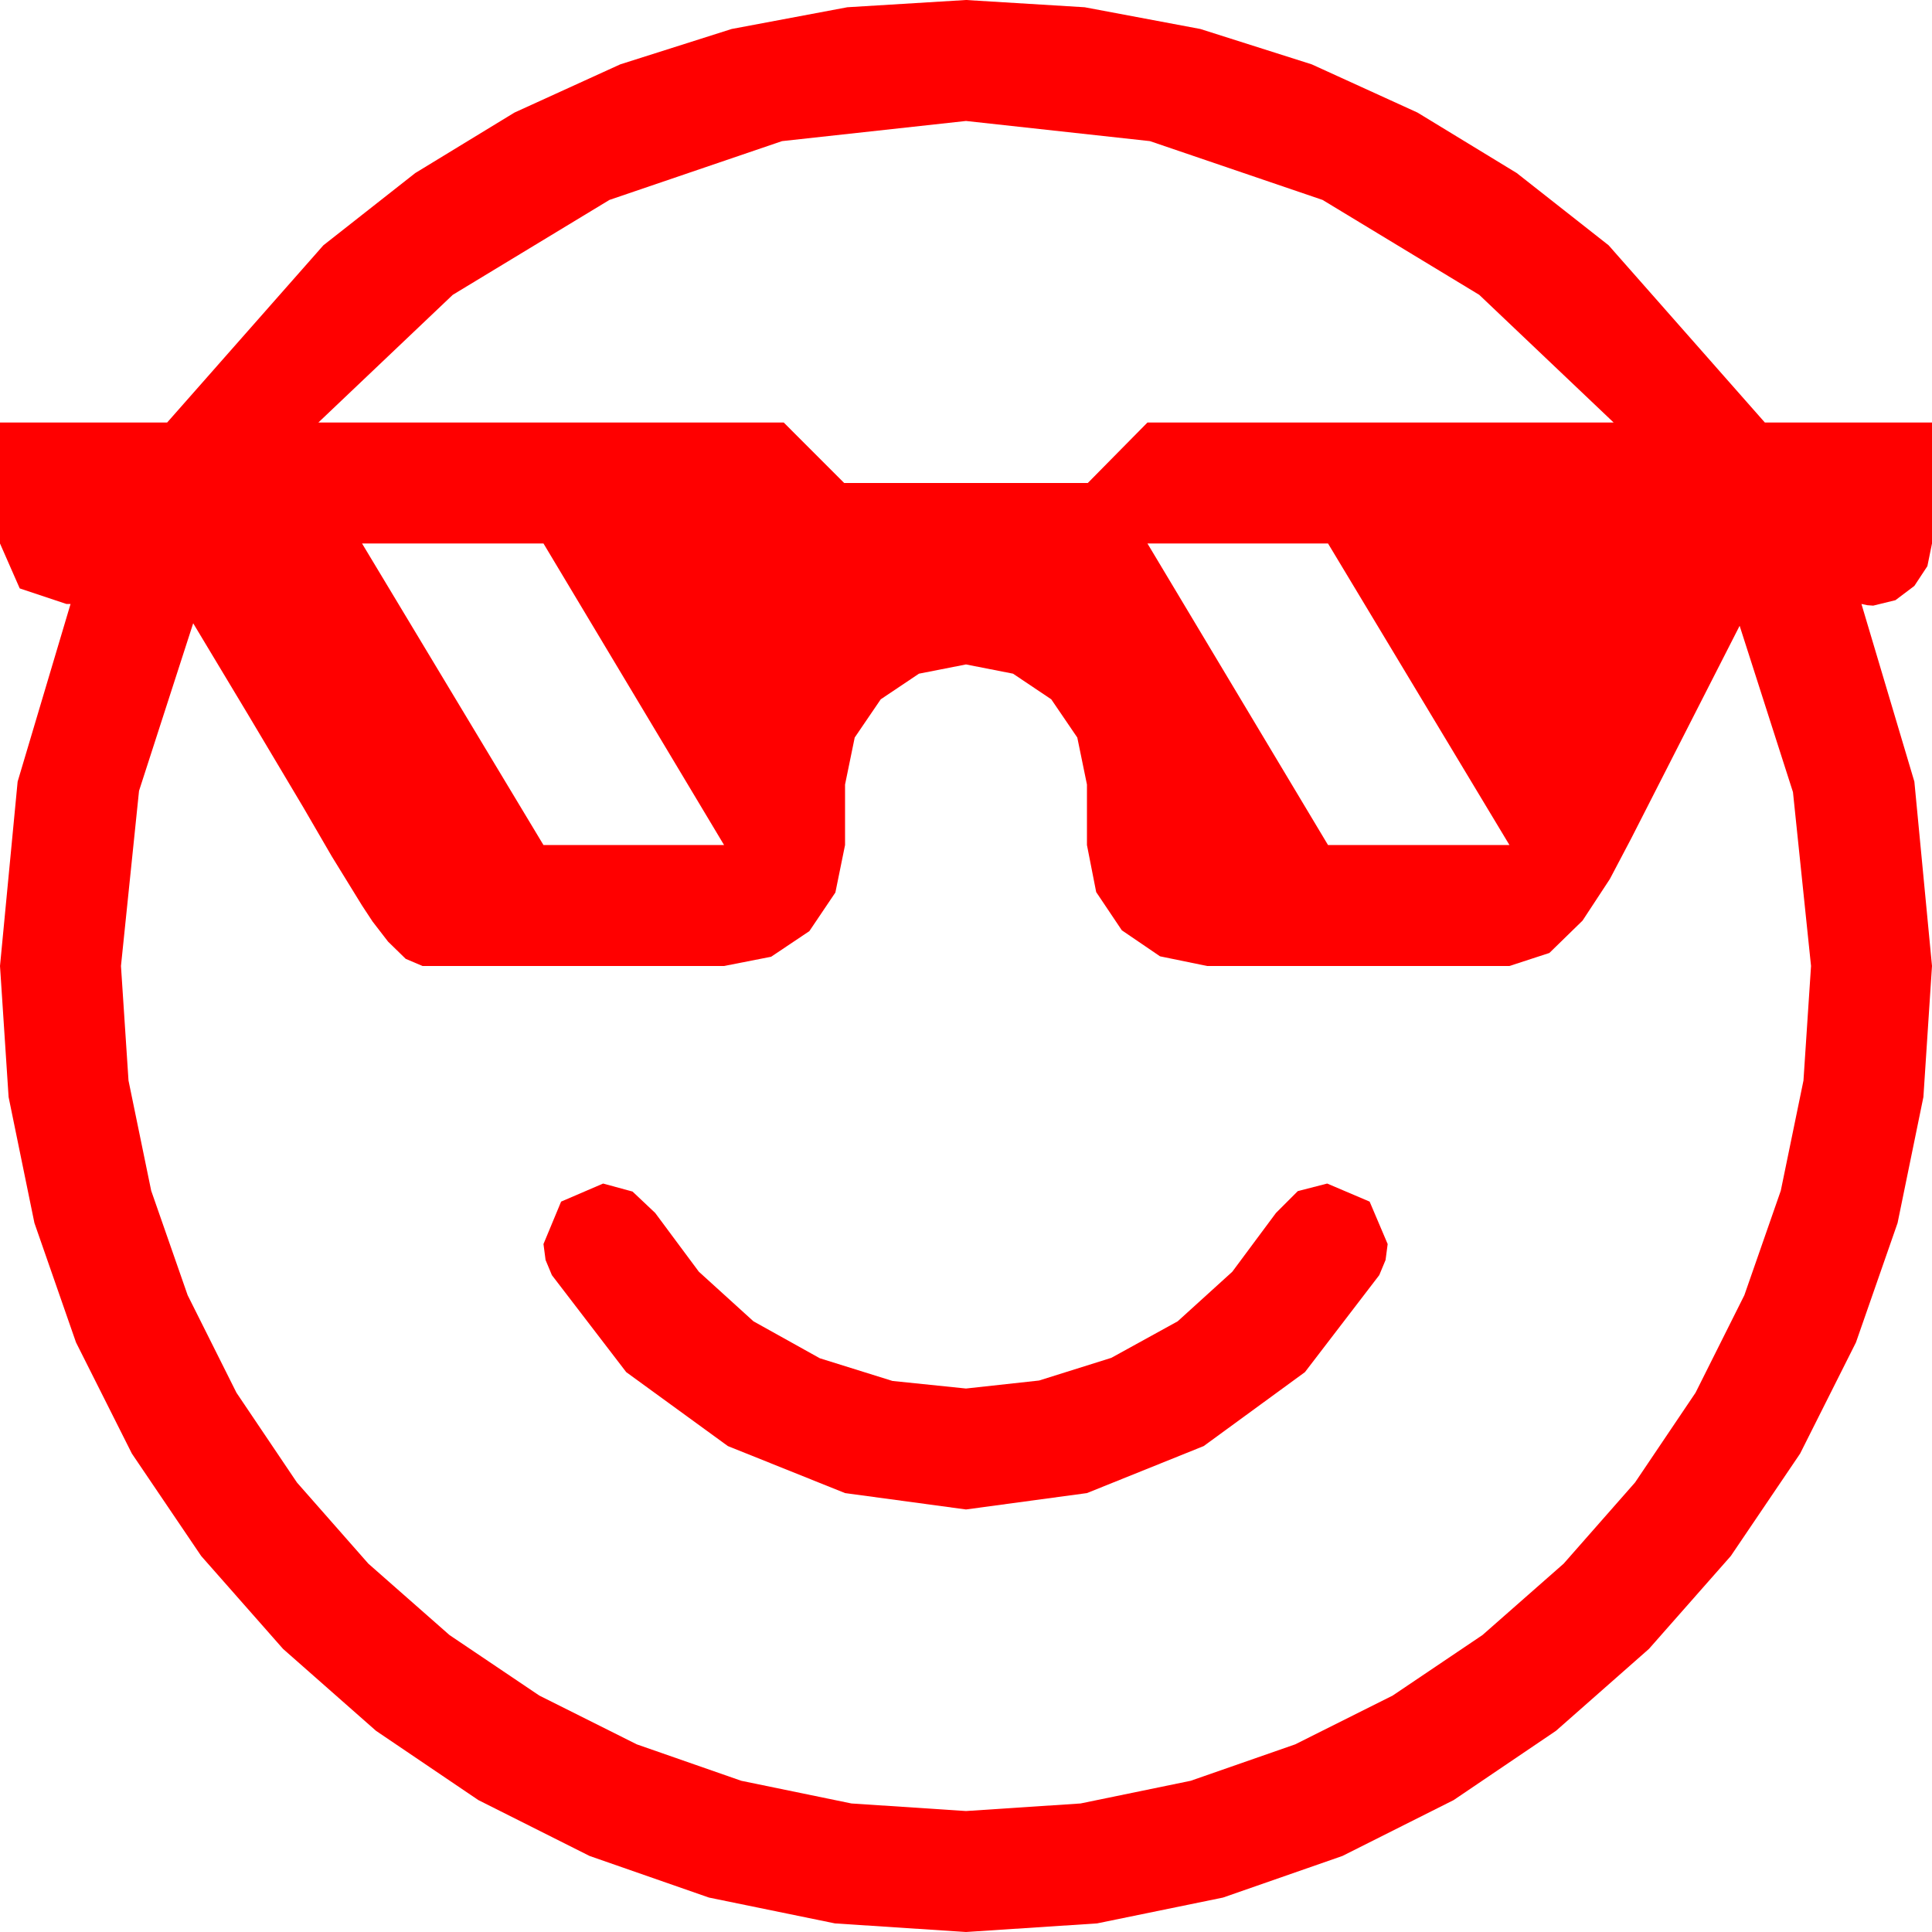 <?xml version="1.0" encoding="utf-8"?>
<!DOCTYPE svg PUBLIC "-//W3C//DTD SVG 1.1//EN" "http://www.w3.org/Graphics/SVG/1.1/DTD/svg11.dtd">
<svg width="67.383" height="67.383" xmlns="http://www.w3.org/2000/svg" xmlns:xlink="http://www.w3.org/1999/xlink" xmlns:xml="http://www.w3.org/XML/1998/namespace" version="1.1">
  <g>
    <g>
      <path style="fill:#FF0000;fill-opacity:1" d="M21.035,41.279L22.061,41.558 22.852,42.305 23.613,43.33 24.375,44.355 26.279,46.084 28.594,47.373 31.128,48.164 33.691,48.428 36.24,48.149 38.76,47.358 41.074,46.084 42.979,44.355 43.74,43.33 44.502,42.305 45.264,41.543 46.289,41.279 47.769,41.909 48.398,43.389 48.325,43.945 48.105,44.473 45.513,47.856 41.982,50.435 37.91,52.075 33.691,52.646 29.473,52.075 25.386,50.435 21.841,47.856 19.248,44.473 19.028,43.945 18.955,43.389 19.57,41.909 21.035,41.279z M6.738,21.738L4.849,27.583 4.219,33.691 4.482,37.687 5.273,41.528 6.544,45.172 8.247,48.574 10.356,51.705 12.847,54.536 15.677,57.026 18.809,59.136 22.211,60.839 25.854,62.109 29.696,62.9 33.691,63.164 37.687,62.9 41.528,62.109 45.172,60.839 48.574,59.136 51.705,57.026 54.536,54.536 57.026,51.705 59.136,48.574 60.839,45.172 62.109,41.528 62.9,37.687 63.164,33.691 62.534,27.627 60.674,21.826 56.895,29.238 56.147,30.659 55.195,32.109 54.038,33.237 52.646,33.691 42.1,33.691 40.459,33.354 39.126,32.446 38.232,31.113 37.91,29.473 37.91,27.363 37.573,25.723 36.665,24.39 35.332,23.496 33.691,23.174 32.051,23.496 30.718,24.39 29.81,25.723 29.473,27.363 29.473,29.473 29.136,31.128 28.228,32.476 26.895,33.369 25.254,33.691 14.736,33.691 14.15,33.442 13.535,32.842 12.993,32.139 12.627,31.582 11.572,29.868 10.576,28.154 8.657,24.932 6.738,21.738z M40.02,18.955L46.318,29.473 52.646,29.473 46.318,18.955 40.02,18.955z M12.627,18.955L18.955,29.473 25.254,29.473 18.955,18.955 12.627,18.955z M33.691,4.219L27.275,4.922 21.255,6.973 15.791,10.283 11.104,14.736 27.334,14.736 29.443,16.846 37.939,16.846 40.02,14.736 56.279,14.736 51.592,10.283 46.128,6.973 40.107,4.922 33.691,4.219z M33.691,0L37.83,0.253 41.865,1.011 45.751,2.245 49.438,3.926 52.899,6.035 56.104,8.555 61.553,14.736 67.383,14.736 67.383,18.955 67.222,19.746 66.768,20.435 66.108,20.933 65.332,21.123 65.127,21.108 64.922,21.064 66.768,27.261 67.383,33.691 67.083,38.262 66.182,42.656 64.731,46.82 62.783,50.698 60.366,54.269 57.51,57.51 54.269,60.366 50.698,62.783 46.82,64.731 42.656,66.182 38.262,67.083 33.691,67.383 29.121,67.083 24.727,66.182 20.563,64.731 16.685,62.783 13.114,60.366 9.873,57.51 7.017,54.269 4.6,50.698 2.651,46.82 1.201,42.656 0.3,38.262 0,33.691 0.615,27.261 2.461,21.064 2.314,21.064 0.688,20.522 0,18.955 0,14.736 5.83,14.736 11.279,8.555 14.484,6.035 17.944,3.926 21.632,2.245 25.518,1.011 29.553,0.253 33.691,0z" />
    </g>
  </g>
</svg>